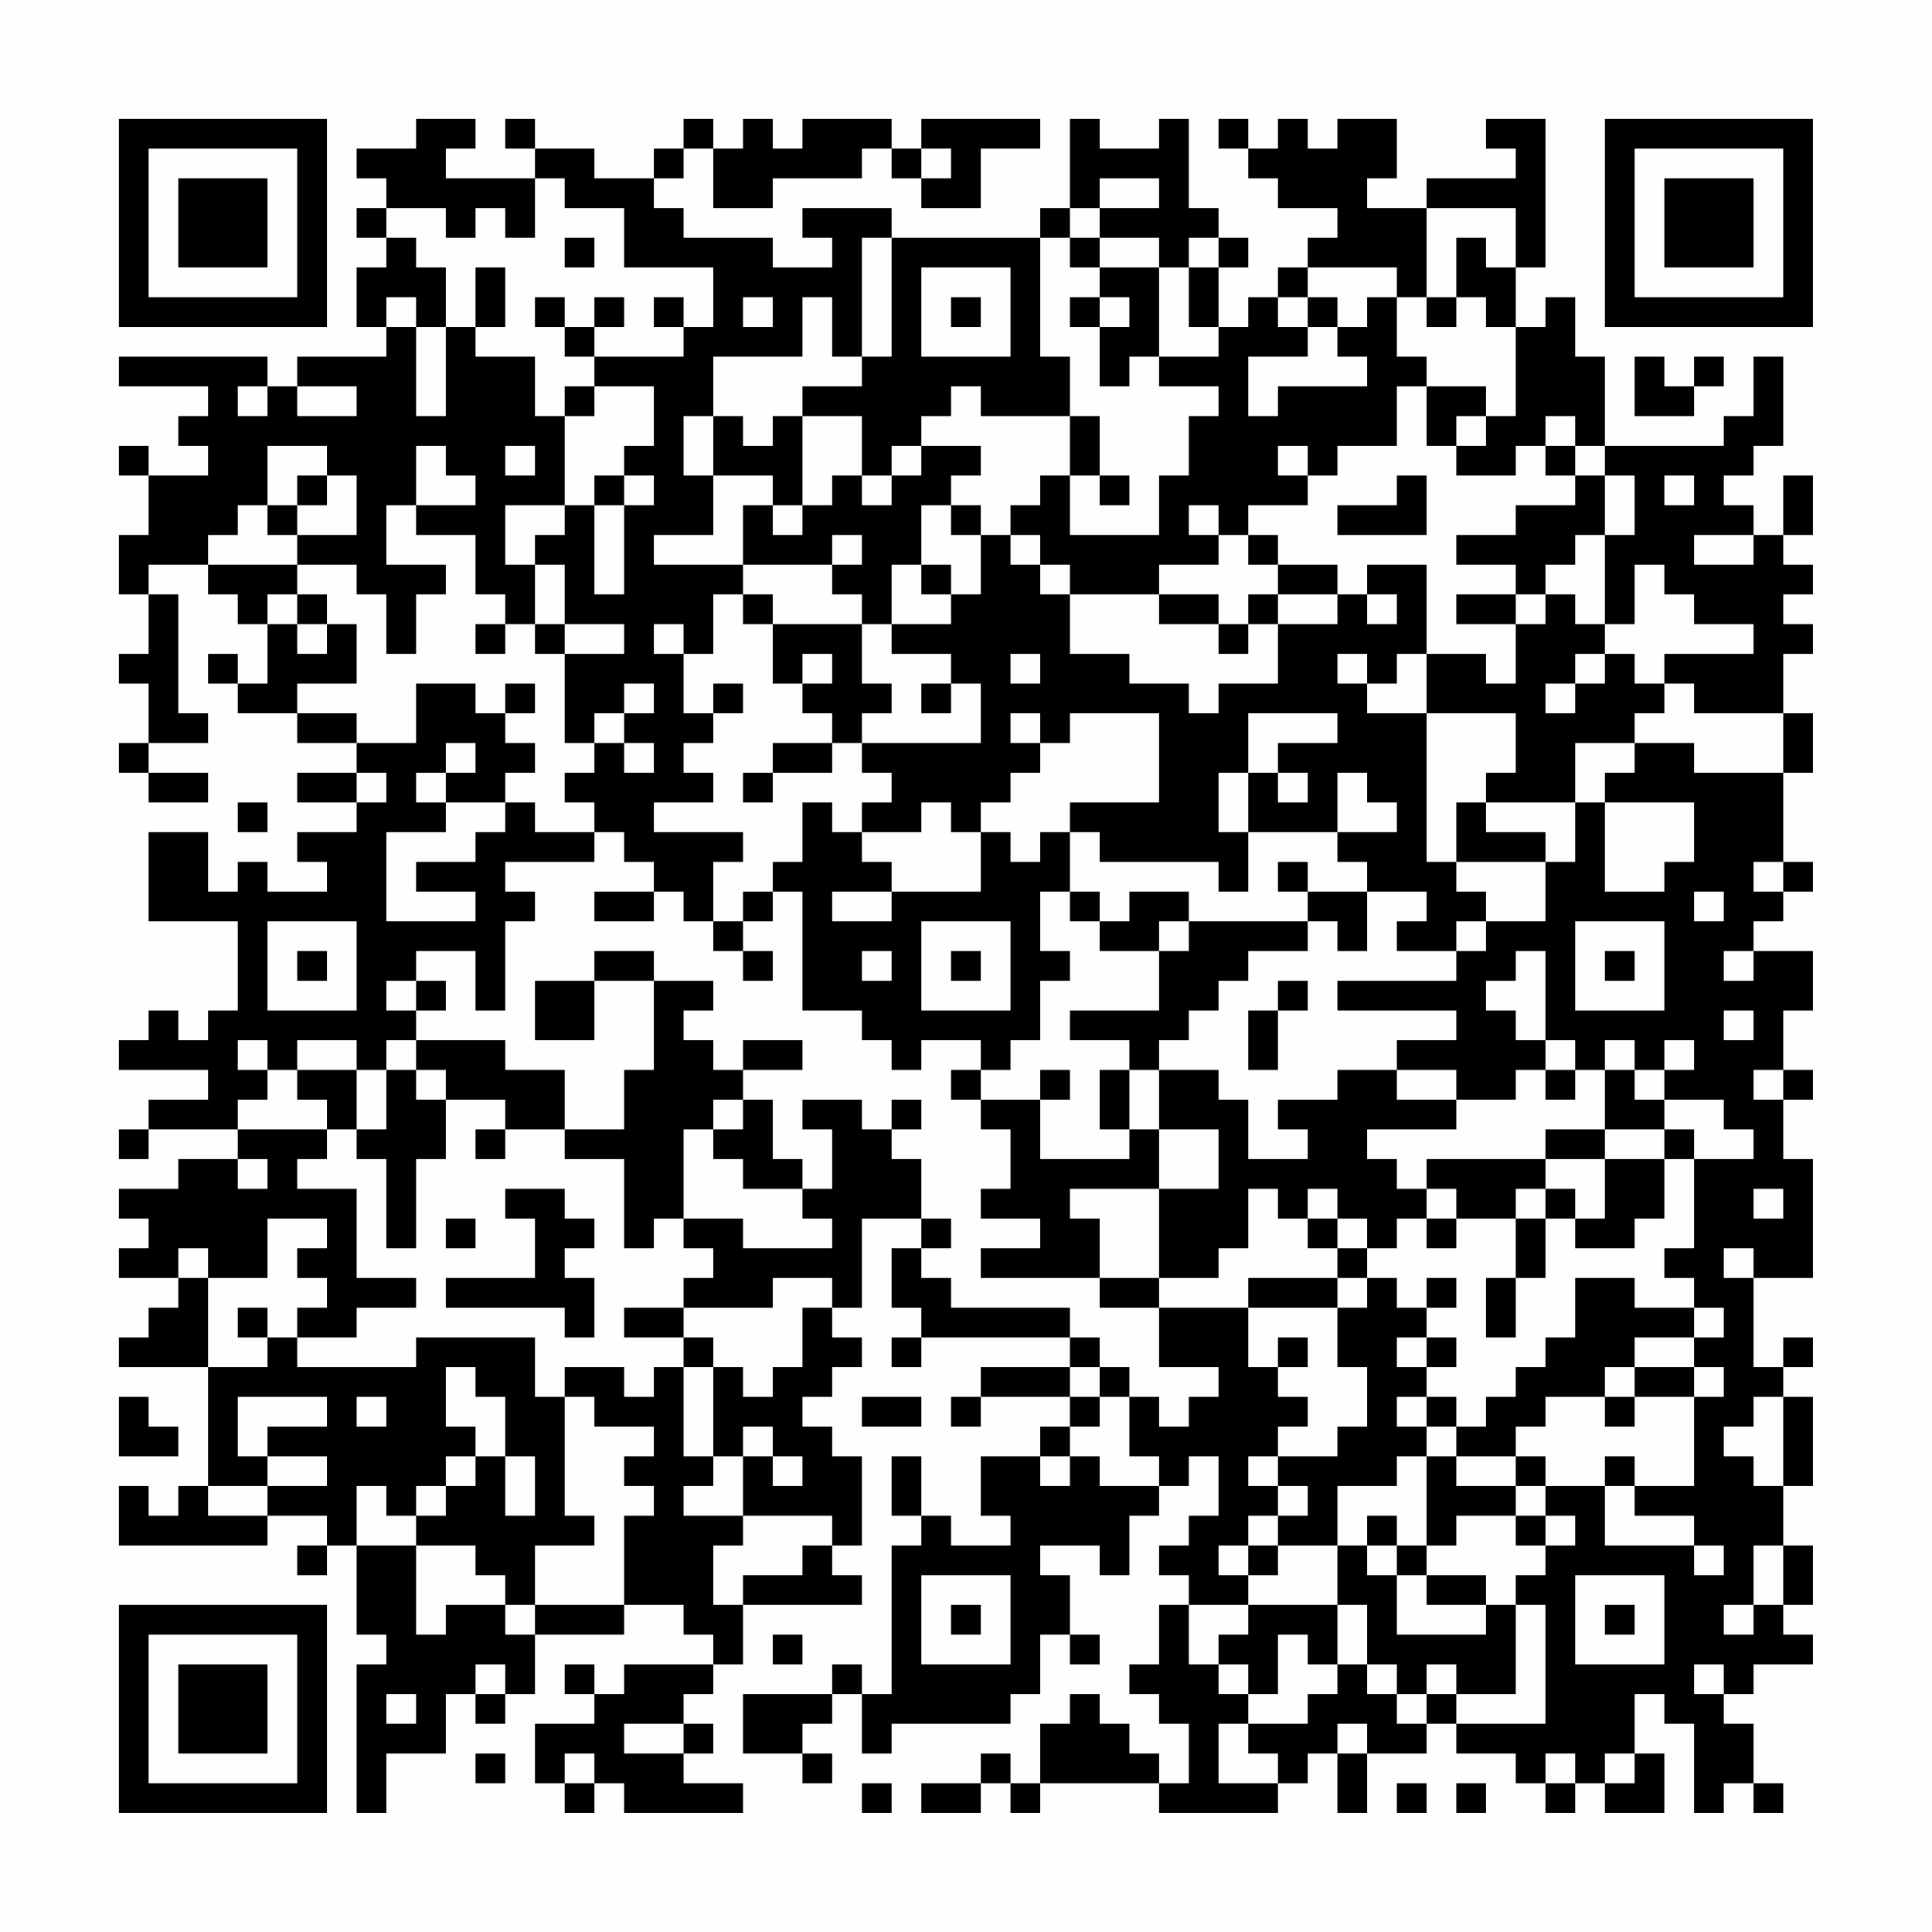 <?xml version="1.0" encoding="UTF-8"?>
<svg xmlns="http://www.w3.org/2000/svg" version="1.1" width="300" height="300" viewBox="0 0 300 300"><rect x="0" y="0" width="300" height="300" fill="#fefefe"/><g transform="scale(4.615)"><g transform="translate(4,4)"><path fill-rule="evenodd" d="M10 0L10 1L8 1L8 2L9 2L9 3L8 3L8 4L9 4L9 5L8 5L8 7L9 7L9 8L6 8L6 9L5 9L5 8L0 8L0 9L3 9L3 10L2 10L2 11L3 11L3 12L1 12L1 11L0 11L0 12L1 12L1 14L0 14L0 16L1 16L1 18L0 18L0 19L1 19L1 21L0 21L0 22L1 22L1 23L3 23L3 22L1 22L1 21L3 21L3 20L2 20L2 16L1 16L1 15L3 15L3 16L4 16L4 17L5 17L5 19L4 19L4 18L3 18L3 19L4 19L4 20L6 20L6 21L8 21L8 22L6 22L6 23L8 23L8 24L6 24L6 25L7 25L7 26L5 26L5 25L4 25L4 26L3 26L3 24L1 24L1 27L4 27L4 30L3 30L3 31L2 31L2 30L1 30L1 31L0 31L0 32L3 32L3 33L1 33L1 34L0 34L0 35L1 35L1 34L4 34L4 35L2 35L2 36L0 36L0 37L1 37L1 38L0 38L0 39L2 39L2 40L1 40L1 41L0 41L0 42L3 42L3 46L2 46L2 47L1 47L1 46L0 46L0 48L5 48L5 47L7 47L7 48L6 48L6 49L7 49L7 48L8 48L8 51L9 51L9 52L8 52L8 57L9 57L9 55L11 55L11 53L12 53L12 54L13 54L13 53L14 53L14 51L17 51L17 50L19 50L19 51L20 51L20 52L17 52L17 53L16 53L16 52L15 52L15 53L16 53L16 54L14 54L14 56L15 56L15 57L16 57L16 56L17 56L17 57L21 57L21 56L19 56L19 55L20 55L20 54L19 54L19 53L20 53L20 52L21 52L21 50L25 50L25 49L24 49L24 48L25 48L25 45L24 45L24 44L23 44L23 43L24 43L24 42L25 42L25 41L24 41L24 40L25 40L25 37L27 37L27 38L26 38L26 40L27 40L27 41L26 41L26 42L27 42L27 41L32 41L32 42L29 42L29 43L28 43L28 44L29 44L29 43L32 43L32 44L31 44L31 45L29 45L29 47L30 47L30 48L28 48L28 47L27 47L27 45L26 45L26 47L27 47L27 48L26 48L26 53L25 53L25 52L24 52L24 53L21 53L21 55L23 55L23 56L24 56L24 55L23 55L23 54L24 54L24 53L25 53L25 55L26 55L26 54L30 54L30 53L31 53L31 51L32 51L32 52L33 52L33 51L32 51L32 49L31 49L31 48L33 48L33 49L34 49L34 47L35 47L35 46L36 46L36 45L37 45L37 47L36 47L36 48L35 48L35 49L36 49L36 50L35 50L35 52L34 52L34 53L35 53L35 54L36 54L36 56L35 56L35 55L34 55L34 54L33 54L33 53L32 53L32 54L31 54L31 56L30 56L30 55L29 55L29 56L27 56L27 57L29 57L29 56L30 56L30 57L31 57L31 56L35 56L35 57L39 57L39 56L40 56L40 55L41 55L41 57L42 57L42 55L44 55L44 54L45 54L45 55L47 55L47 56L48 56L48 57L49 57L49 56L50 56L50 57L52 57L52 55L51 55L51 53L52 53L52 54L53 54L53 57L54 57L54 56L55 56L55 57L56 57L56 56L55 56L55 54L54 54L54 53L55 53L55 52L57 52L57 51L56 51L56 50L57 50L57 48L56 48L56 46L57 46L57 43L56 43L56 42L57 42L57 41L56 41L56 42L55 42L55 39L57 39L57 35L56 35L56 33L57 33L57 32L56 32L56 30L57 30L57 28L55 28L55 27L56 27L56 26L57 26L57 25L56 25L56 22L57 22L57 20L56 20L56 18L57 18L57 17L56 17L56 16L57 16L57 15L56 15L56 14L57 14L57 12L56 12L56 14L55 14L55 13L54 13L54 12L55 12L55 11L56 11L56 8L55 8L55 10L54 10L54 11L50 11L50 8L49 8L49 6L48 6L48 7L47 7L47 5L48 5L48 0L46 0L46 1L47 1L47 2L44 2L44 3L42 3L42 2L43 2L43 0L41 0L41 1L40 1L40 0L39 0L39 1L38 1L38 0L37 0L37 1L38 1L38 2L39 2L39 3L41 3L41 4L40 4L40 5L39 5L39 6L38 6L38 7L37 7L37 5L38 5L38 4L37 4L37 3L36 3L36 0L35 0L35 1L33 1L33 0L32 0L32 3L31 3L31 4L26 4L26 3L23 3L23 4L24 4L24 5L22 5L22 4L19 4L19 3L18 3L18 2L19 2L19 1L20 1L20 3L22 3L22 2L25 2L25 1L26 1L26 2L27 2L27 3L29 3L29 1L31 1L31 0L27 0L27 1L26 1L26 0L23 0L23 1L22 1L22 0L21 0L21 1L20 1L20 0L19 0L19 1L18 1L18 2L16 2L16 1L14 1L14 0L13 0L13 1L14 1L14 2L11 2L11 1L12 1L12 0ZM27 1L27 2L28 2L28 1ZM14 2L14 4L13 4L13 3L12 3L12 4L11 4L11 3L9 3L9 4L10 4L10 5L11 5L11 7L10 7L10 6L9 6L9 7L10 7L10 10L11 10L11 7L12 7L12 8L14 8L14 10L15 10L15 13L13 13L13 15L14 15L14 17L13 17L13 16L12 16L12 14L10 14L10 13L12 13L12 12L11 12L11 11L10 11L10 13L9 13L9 15L11 15L11 16L10 16L10 18L9 18L9 16L8 16L8 15L6 15L6 14L8 14L8 12L7 12L7 11L5 11L5 13L4 13L4 14L3 14L3 15L6 15L6 16L5 16L5 17L6 17L6 18L7 18L7 17L8 17L8 19L6 19L6 20L8 20L8 21L10 21L10 19L12 19L12 20L13 20L13 21L14 21L14 22L13 22L13 23L11 23L11 22L12 22L12 21L11 21L11 22L10 22L10 23L11 23L11 24L9 24L9 27L12 27L12 26L10 26L10 25L12 25L12 24L13 24L13 23L14 23L14 24L16 24L16 25L13 25L13 26L14 26L14 27L13 27L13 30L12 30L12 28L10 28L10 29L9 29L9 30L10 30L10 31L9 31L9 32L8 32L8 31L6 31L6 32L5 32L5 31L4 31L4 32L5 32L5 33L4 33L4 34L7 34L7 35L6 35L6 36L8 36L8 39L10 39L10 40L8 40L8 41L6 41L6 40L7 40L7 39L6 39L6 38L7 38L7 37L5 37L5 39L3 39L3 38L2 38L2 39L3 39L3 42L5 42L5 41L6 41L6 42L10 42L10 41L14 41L14 43L15 43L15 47L16 47L16 48L14 48L14 50L13 50L13 49L12 49L12 48L10 48L10 47L11 47L11 46L12 46L12 45L13 45L13 47L14 47L14 45L13 45L13 43L12 43L12 42L11 42L11 44L12 44L12 45L11 45L11 46L10 46L10 47L9 47L9 46L8 46L8 48L10 48L10 51L11 51L11 50L13 50L13 51L14 51L14 50L17 50L17 47L18 47L18 46L17 46L17 45L18 45L18 44L16 44L16 43L15 43L15 42L17 42L17 43L18 43L18 42L19 42L19 45L20 45L20 46L19 46L19 47L21 47L21 48L20 48L20 50L21 50L21 49L23 49L23 48L24 48L24 47L21 47L21 45L22 45L22 46L23 46L23 45L22 45L22 44L21 44L21 45L20 45L20 42L21 42L21 43L22 43L22 42L23 42L23 40L24 40L24 39L22 39L22 40L19 40L19 39L20 39L20 38L19 38L19 37L21 37L21 38L24 38L24 37L23 37L23 36L24 36L24 34L23 34L23 33L25 33L25 34L26 34L26 35L27 35L27 37L28 37L28 38L27 38L27 39L28 39L28 40L32 40L32 41L33 41L33 42L32 42L32 43L33 43L33 44L32 44L32 45L31 45L31 46L32 46L32 45L33 45L33 46L35 46L35 45L34 45L34 43L35 43L35 44L36 44L36 43L37 43L37 42L35 42L35 40L38 40L38 42L39 42L39 43L40 43L40 44L39 44L39 45L38 45L38 46L39 46L39 47L38 47L38 48L37 48L37 49L38 49L38 50L36 50L36 52L37 52L37 53L38 53L38 54L37 54L37 56L39 56L39 55L38 55L38 54L40 54L40 53L41 53L41 52L42 52L42 53L43 53L43 54L44 54L44 53L45 53L45 54L48 54L48 50L47 50L47 49L48 49L48 48L49 48L49 47L48 47L48 46L50 46L50 48L53 48L53 49L54 49L54 48L53 48L53 47L51 47L51 46L53 46L53 43L54 43L54 42L53 42L53 41L54 41L54 40L53 40L53 39L52 39L52 38L53 38L53 35L55 35L55 34L54 34L54 33L52 33L52 32L53 32L53 31L52 31L52 32L51 32L51 31L50 31L50 32L49 32L49 31L48 31L48 28L47 28L47 29L46 29L46 30L47 30L47 31L48 31L48 32L47 32L47 33L45 33L45 32L43 32L43 31L45 31L45 30L41 30L41 29L45 29L45 28L46 28L46 27L48 27L48 25L49 25L49 23L50 23L50 26L52 26L52 25L53 25L53 23L50 23L50 22L51 22L51 21L53 21L53 22L56 22L56 20L53 20L53 19L52 19L52 18L55 18L55 17L53 17L53 16L52 16L52 15L51 15L51 17L50 17L50 14L51 14L51 12L50 12L50 11L49 11L49 10L48 10L48 11L47 11L47 12L45 12L45 11L46 11L46 10L47 10L47 7L46 7L46 6L45 6L45 4L46 4L46 5L47 5L47 3L44 3L44 6L43 6L43 5L40 5L40 6L39 6L39 7L40 7L40 8L38 8L38 10L39 10L39 9L42 9L42 8L41 8L41 7L42 7L42 6L43 6L43 8L44 8L44 9L43 9L43 11L41 11L41 12L40 12L40 11L39 11L39 12L40 12L40 13L38 13L38 14L37 14L37 13L36 13L36 14L37 14L37 15L35 15L35 16L32 16L32 15L31 15L31 14L30 14L30 13L31 13L31 12L32 12L32 14L35 14L35 12L36 12L36 10L37 10L37 9L35 9L35 8L37 8L37 7L36 7L36 5L37 5L37 4L36 4L36 5L35 5L35 4L33 4L33 3L35 3L35 2L33 2L33 3L32 3L32 4L31 4L31 8L32 8L32 10L29 10L29 9L28 9L28 10L27 10L27 11L26 11L26 12L25 12L25 10L23 10L23 9L25 9L25 8L26 8L26 4L25 4L25 8L24 8L24 6L23 6L23 8L20 8L20 10L19 10L19 12L20 12L20 14L18 14L18 15L21 15L21 16L20 16L20 18L19 18L19 17L18 17L18 18L19 18L19 20L20 20L20 21L19 21L19 22L20 22L20 23L18 23L18 24L21 24L21 25L20 25L20 27L19 27L19 26L18 26L18 25L17 25L17 24L16 24L16 23L15 23L15 22L16 22L16 21L17 21L17 22L18 22L18 21L17 21L17 20L18 20L18 19L17 19L17 20L16 20L16 21L15 21L15 18L17 18L17 17L15 17L15 15L14 15L14 14L15 14L15 13L16 13L16 16L17 16L17 13L18 13L18 12L17 12L17 11L18 11L18 9L16 9L16 8L19 8L19 7L20 7L20 5L17 5L17 3L15 3L15 2ZM15 4L15 5L16 5L16 4ZM32 4L32 5L33 5L33 6L32 6L32 7L33 7L33 9L34 9L34 8L35 8L35 5L33 5L33 4ZM12 5L12 7L13 7L13 5ZM27 5L27 8L30 8L30 5ZM14 6L14 7L15 7L15 8L16 8L16 7L17 7L17 6L16 6L16 7L15 7L15 6ZM18 6L18 7L19 7L19 6ZM21 6L21 7L22 7L22 6ZM28 6L28 7L29 7L29 6ZM33 6L33 7L34 7L34 6ZM40 6L40 7L41 7L41 6ZM44 6L44 7L45 7L45 6ZM51 8L51 10L53 10L53 9L54 9L54 8L53 8L53 9L52 9L52 8ZM4 9L4 10L5 10L5 9ZM6 9L6 10L8 10L8 9ZM15 9L15 10L16 10L16 9ZM44 9L44 11L45 11L45 10L46 10L46 9ZM20 10L20 12L22 12L22 13L21 13L21 15L24 15L24 16L25 16L25 17L22 17L22 16L21 16L21 17L22 17L22 19L23 19L23 20L24 20L24 21L22 21L22 22L21 22L21 23L22 23L22 22L24 22L24 21L25 21L25 22L26 22L26 23L25 23L25 24L24 24L24 23L23 23L23 25L22 25L22 26L21 26L21 27L20 27L20 28L21 28L21 29L22 29L22 28L21 28L21 27L22 27L22 26L23 26L23 30L25 30L25 31L26 31L26 32L27 32L27 31L29 31L29 32L28 32L28 33L29 33L29 34L30 34L30 36L29 36L29 37L31 37L31 38L29 38L29 39L33 39L33 40L35 40L35 39L37 39L37 38L38 38L38 36L39 36L39 37L40 37L40 38L41 38L41 39L38 39L38 40L41 40L41 42L42 42L42 44L41 44L41 45L39 45L39 46L40 46L40 47L39 47L39 48L38 48L38 49L39 49L39 48L41 48L41 50L38 50L38 51L37 51L37 52L38 52L38 53L39 53L39 51L40 51L40 52L41 52L41 50L42 50L42 52L43 52L43 53L44 53L44 52L45 52L45 53L47 53L47 50L46 50L46 49L44 49L44 48L45 48L45 47L47 47L47 48L48 48L48 47L47 47L47 46L48 46L48 45L47 45L47 44L48 44L48 43L50 43L50 44L51 44L51 43L53 43L53 42L51 42L51 41L53 41L53 40L51 40L51 39L49 39L49 41L48 41L48 42L47 42L47 43L46 43L46 44L45 44L45 43L44 43L44 42L45 42L45 41L44 41L44 40L45 40L45 39L44 39L44 40L43 40L43 39L42 39L42 38L43 38L43 37L44 37L44 38L45 38L45 37L47 37L47 39L46 39L46 41L47 41L47 39L48 39L48 37L49 37L49 38L51 38L51 37L52 37L52 35L53 35L53 34L52 34L52 33L51 33L51 32L50 32L50 34L48 34L48 35L44 35L44 36L43 36L43 35L42 35L42 34L45 34L45 33L43 33L43 32L41 32L41 33L39 33L39 34L40 34L40 35L38 35L38 33L37 33L37 32L35 32L35 31L36 31L36 30L37 30L37 29L38 29L38 28L40 28L40 27L41 27L41 28L42 28L42 26L44 26L44 27L43 27L43 28L45 28L45 27L46 27L46 26L45 26L45 25L48 25L48 24L46 24L46 23L49 23L49 21L51 21L51 20L52 20L52 19L51 19L51 18L50 18L50 17L49 17L49 16L48 16L48 15L49 15L49 14L50 14L50 12L49 12L49 11L48 11L48 12L49 12L49 13L47 13L47 14L45 14L45 15L47 15L47 16L45 16L45 17L47 17L47 19L46 19L46 18L44 18L44 15L42 15L42 16L41 16L41 15L39 15L39 14L38 14L38 15L39 15L39 16L38 16L38 17L37 17L37 16L35 16L35 17L37 17L37 18L38 18L38 17L39 17L39 19L37 19L37 20L36 20L36 19L34 19L34 18L32 18L32 16L31 16L31 15L30 15L30 14L29 14L29 13L28 13L28 12L29 12L29 11L27 11L27 12L26 12L26 13L25 13L25 12L24 12L24 13L23 13L23 10L22 10L22 11L21 11L21 10ZM32 10L32 12L33 12L33 13L34 13L34 12L33 12L33 10ZM13 11L13 12L14 12L14 11ZM6 12L6 13L5 13L5 14L6 14L6 13L7 13L7 12ZM16 12L16 13L17 13L17 12ZM43 12L43 13L41 13L41 14L44 14L44 12ZM52 12L52 13L53 13L53 12ZM22 13L22 14L23 14L23 13ZM27 13L27 15L26 15L26 17L25 17L25 19L26 19L26 20L25 20L25 21L29 21L29 19L28 19L28 18L26 18L26 17L28 17L28 16L29 16L29 14L28 14L28 13ZM24 14L24 15L25 15L25 14ZM53 14L53 15L55 15L55 14ZM27 15L27 16L28 16L28 15ZM6 16L6 17L7 17L7 16ZM39 16L39 17L41 17L41 16ZM42 16L42 17L43 17L43 16ZM47 16L47 17L48 17L48 16ZM12 17L12 18L13 18L13 17ZM14 17L14 18L15 18L15 17ZM23 18L23 19L24 19L24 18ZM30 18L30 19L31 19L31 18ZM41 18L41 19L42 19L42 20L44 20L44 25L45 25L45 23L46 23L46 22L47 22L47 20L44 20L44 18L43 18L43 19L42 19L42 18ZM49 18L49 19L48 19L48 20L49 20L49 19L50 19L50 18ZM13 19L13 20L14 20L14 19ZM20 19L20 20L21 20L21 19ZM27 19L27 20L28 20L28 19ZM30 20L30 21L31 21L31 22L30 22L30 23L29 23L29 24L28 24L28 23L27 23L27 24L25 24L25 25L26 25L26 26L24 26L24 27L26 27L26 26L29 26L29 24L30 24L30 25L31 25L31 24L32 24L32 26L31 26L31 28L32 28L32 29L31 29L31 31L30 31L30 32L29 32L29 33L31 33L31 35L34 35L34 34L35 34L35 36L32 36L32 37L33 37L33 39L35 39L35 36L37 36L37 34L35 34L35 32L34 32L34 31L32 31L32 30L35 30L35 28L36 28L36 27L40 27L40 26L42 26L42 25L41 25L41 24L43 24L43 23L42 23L42 22L41 22L41 24L38 24L38 22L39 22L39 23L40 23L40 22L39 22L39 21L41 21L41 20L38 20L38 22L37 22L37 24L38 24L38 26L37 26L37 25L33 25L33 24L32 24L32 23L35 23L35 20L32 20L32 21L31 21L31 20ZM8 22L8 23L9 23L9 22ZM4 23L4 24L5 24L5 23ZM39 25L39 26L40 26L40 25ZM55 25L55 26L56 26L56 25ZM16 26L16 27L18 27L18 26ZM32 26L32 27L33 27L33 28L35 28L35 27L36 27L36 26L34 26L34 27L33 27L33 26ZM53 26L53 27L54 27L54 26ZM5 27L5 30L8 30L8 27ZM27 27L27 30L30 30L30 27ZM49 27L49 30L52 30L52 27ZM6 28L6 29L7 29L7 28ZM16 28L16 29L14 29L14 31L16 31L16 29L18 29L18 32L17 32L17 34L15 34L15 32L13 32L13 31L10 31L10 32L9 32L9 34L8 34L8 32L6 32L6 33L7 33L7 34L8 34L8 35L9 35L9 38L10 38L10 35L11 35L11 33L13 33L13 34L12 34L12 35L13 35L13 34L15 34L15 35L17 35L17 38L18 38L18 37L19 37L19 34L20 34L20 35L21 35L21 36L23 36L23 35L22 35L22 33L21 33L21 32L23 32L23 31L21 31L21 32L20 32L20 31L19 31L19 30L20 30L20 29L18 29L18 28ZM25 28L25 29L26 29L26 28ZM28 28L28 29L29 29L29 28ZM50 28L50 29L51 29L51 28ZM54 28L54 29L55 29L55 28ZM10 29L10 30L11 30L11 29ZM39 29L39 30L38 30L38 32L39 32L39 30L40 30L40 29ZM54 30L54 31L55 31L55 30ZM10 32L10 33L11 33L11 32ZM31 32L31 33L32 33L32 32ZM33 32L33 34L34 34L34 32ZM48 32L48 33L49 33L49 32ZM55 32L55 33L56 33L56 32ZM20 33L20 34L21 34L21 33ZM26 33L26 34L27 34L27 33ZM50 34L50 35L48 35L48 36L47 36L47 37L48 37L48 36L49 36L49 37L50 37L50 35L52 35L52 34ZM4 35L4 36L5 36L5 35ZM13 36L13 37L14 37L14 39L11 39L11 40L15 40L15 41L16 41L16 39L15 39L15 38L16 38L16 37L15 37L15 36ZM40 36L40 37L41 37L41 38L42 38L42 37L41 37L41 36ZM44 36L44 37L45 37L45 36ZM55 36L55 37L56 37L56 36ZM11 37L11 38L12 38L12 37ZM54 38L54 39L55 39L55 38ZM41 39L41 40L42 40L42 39ZM4 40L4 41L5 41L5 40ZM17 40L17 41L19 41L19 42L20 42L20 41L19 41L19 40ZM39 41L39 42L40 42L40 41ZM43 41L43 42L44 42L44 41ZM33 42L33 43L34 43L34 42ZM50 42L50 43L51 43L51 42ZM0 43L0 45L2 45L2 44L1 44L1 43ZM4 43L4 45L5 45L5 46L3 46L3 47L5 47L5 46L7 46L7 45L5 45L5 44L7 44L7 43ZM8 43L8 44L9 44L9 43ZM25 43L25 44L27 44L27 43ZM43 43L43 44L44 44L44 45L43 45L43 46L41 46L41 48L42 48L42 49L43 49L43 51L46 51L46 50L44 50L44 49L43 49L43 48L44 48L44 45L45 45L45 46L47 46L47 45L45 45L45 44L44 44L44 43ZM55 43L55 44L54 44L54 45L55 45L55 46L56 46L56 43ZM50 45L50 46L51 46L51 45ZM42 47L42 48L43 48L43 47ZM55 48L55 50L54 50L54 51L55 51L55 50L56 50L56 48ZM27 49L27 52L30 52L30 49ZM49 49L49 52L52 52L52 49ZM28 50L28 51L29 51L29 50ZM50 50L50 51L51 51L51 50ZM22 51L22 52L23 52L23 51ZM12 52L12 53L13 53L13 52ZM53 52L53 53L54 53L54 52ZM9 53L9 54L10 54L10 53ZM17 54L17 55L19 55L19 54ZM41 54L41 55L42 55L42 54ZM12 55L12 56L13 56L13 55ZM15 55L15 56L16 56L16 55ZM48 55L48 56L49 56L49 55ZM50 55L50 56L51 56L51 55ZM25 56L25 57L26 57L26 56ZM43 56L43 57L44 57L44 56ZM45 56L45 57L46 57L46 56ZM0 0L0 7L7 7L7 0ZM1 1L1 6L6 6L6 1ZM2 2L2 5L5 5L5 2ZM50 0L50 7L57 7L57 0ZM51 1L51 6L56 6L56 1ZM52 2L52 5L55 5L55 2ZM0 50L0 57L7 57L7 50ZM1 51L1 56L6 56L6 51ZM2 52L2 55L5 55L5 52Z" fill="#000000"/></g></g></svg>
